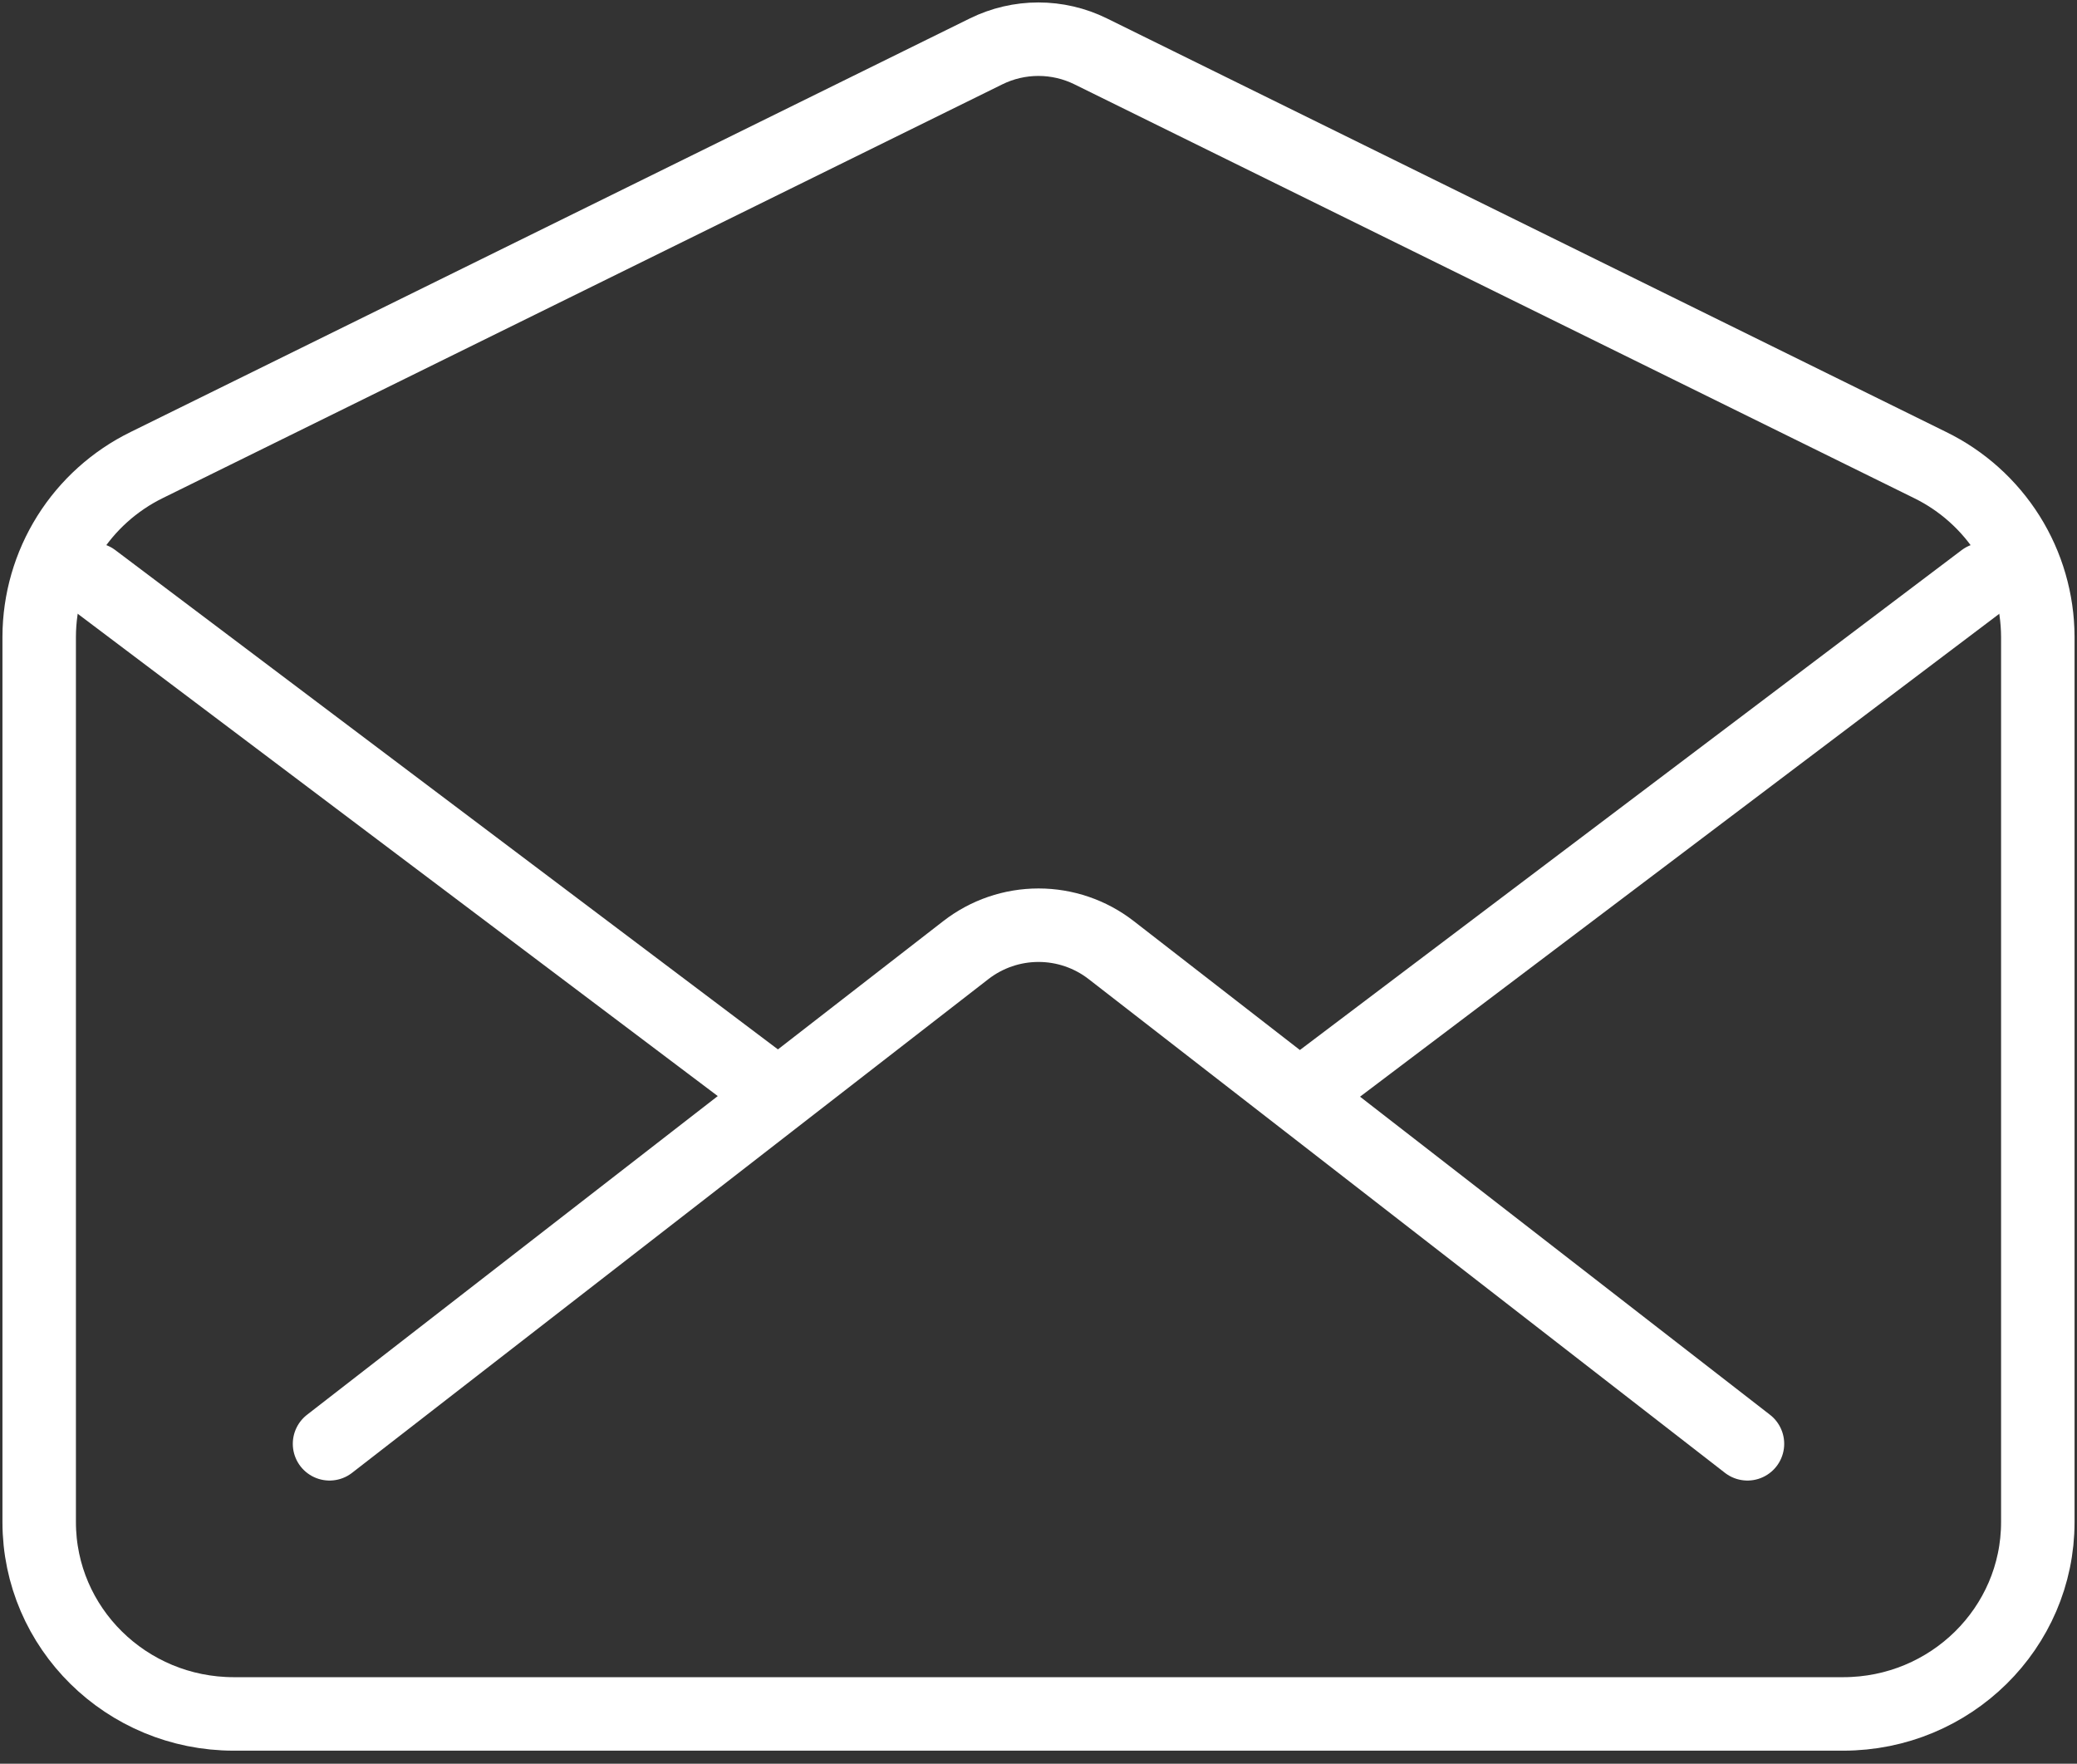 <svg width="53" height="45" viewBox="0 0 53 45" fill="none" xmlns="http://www.w3.org/2000/svg">
<rect x="0" y="0" width="53" height="45" fill="#333333" stroke="none"/>
<path d="M49.249 11.864L27.83 1.31C27.416 1.106 26.96 1 26.497 1C26.035 1 25.579 1.106 25.165 1.31L3.746 11.864C2.925 12.266 2.232 12.889 1.747 13.662C1.262 14.436 1.003 15.33 1 16.243V38.835C1 41.538 3.224 43.73 5.967 43.73H47.033C49.776 43.73 52 41.538 52 38.835V16.243C51.996 15.329 51.737 14.435 51.251 13.661C50.764 12.888 50.071 12.265 49.249 11.864Z" stroke="white" stroke-width="1.875" stroke-linecap="round" stroke-linejoin="round"/>
<path d="M44.591 36.838L28.352 24.239C27.823 23.829 27.171 23.606 26.501 23.606C25.83 23.606 25.179 23.829 24.649 24.239L8.409 36.838M33.535 27.69L50.622 14.784M2.378 14.784L19.841 27.941" stroke="white" stroke-width="1.875" stroke-linecap="round" stroke-linejoin="round"/>
</svg>
